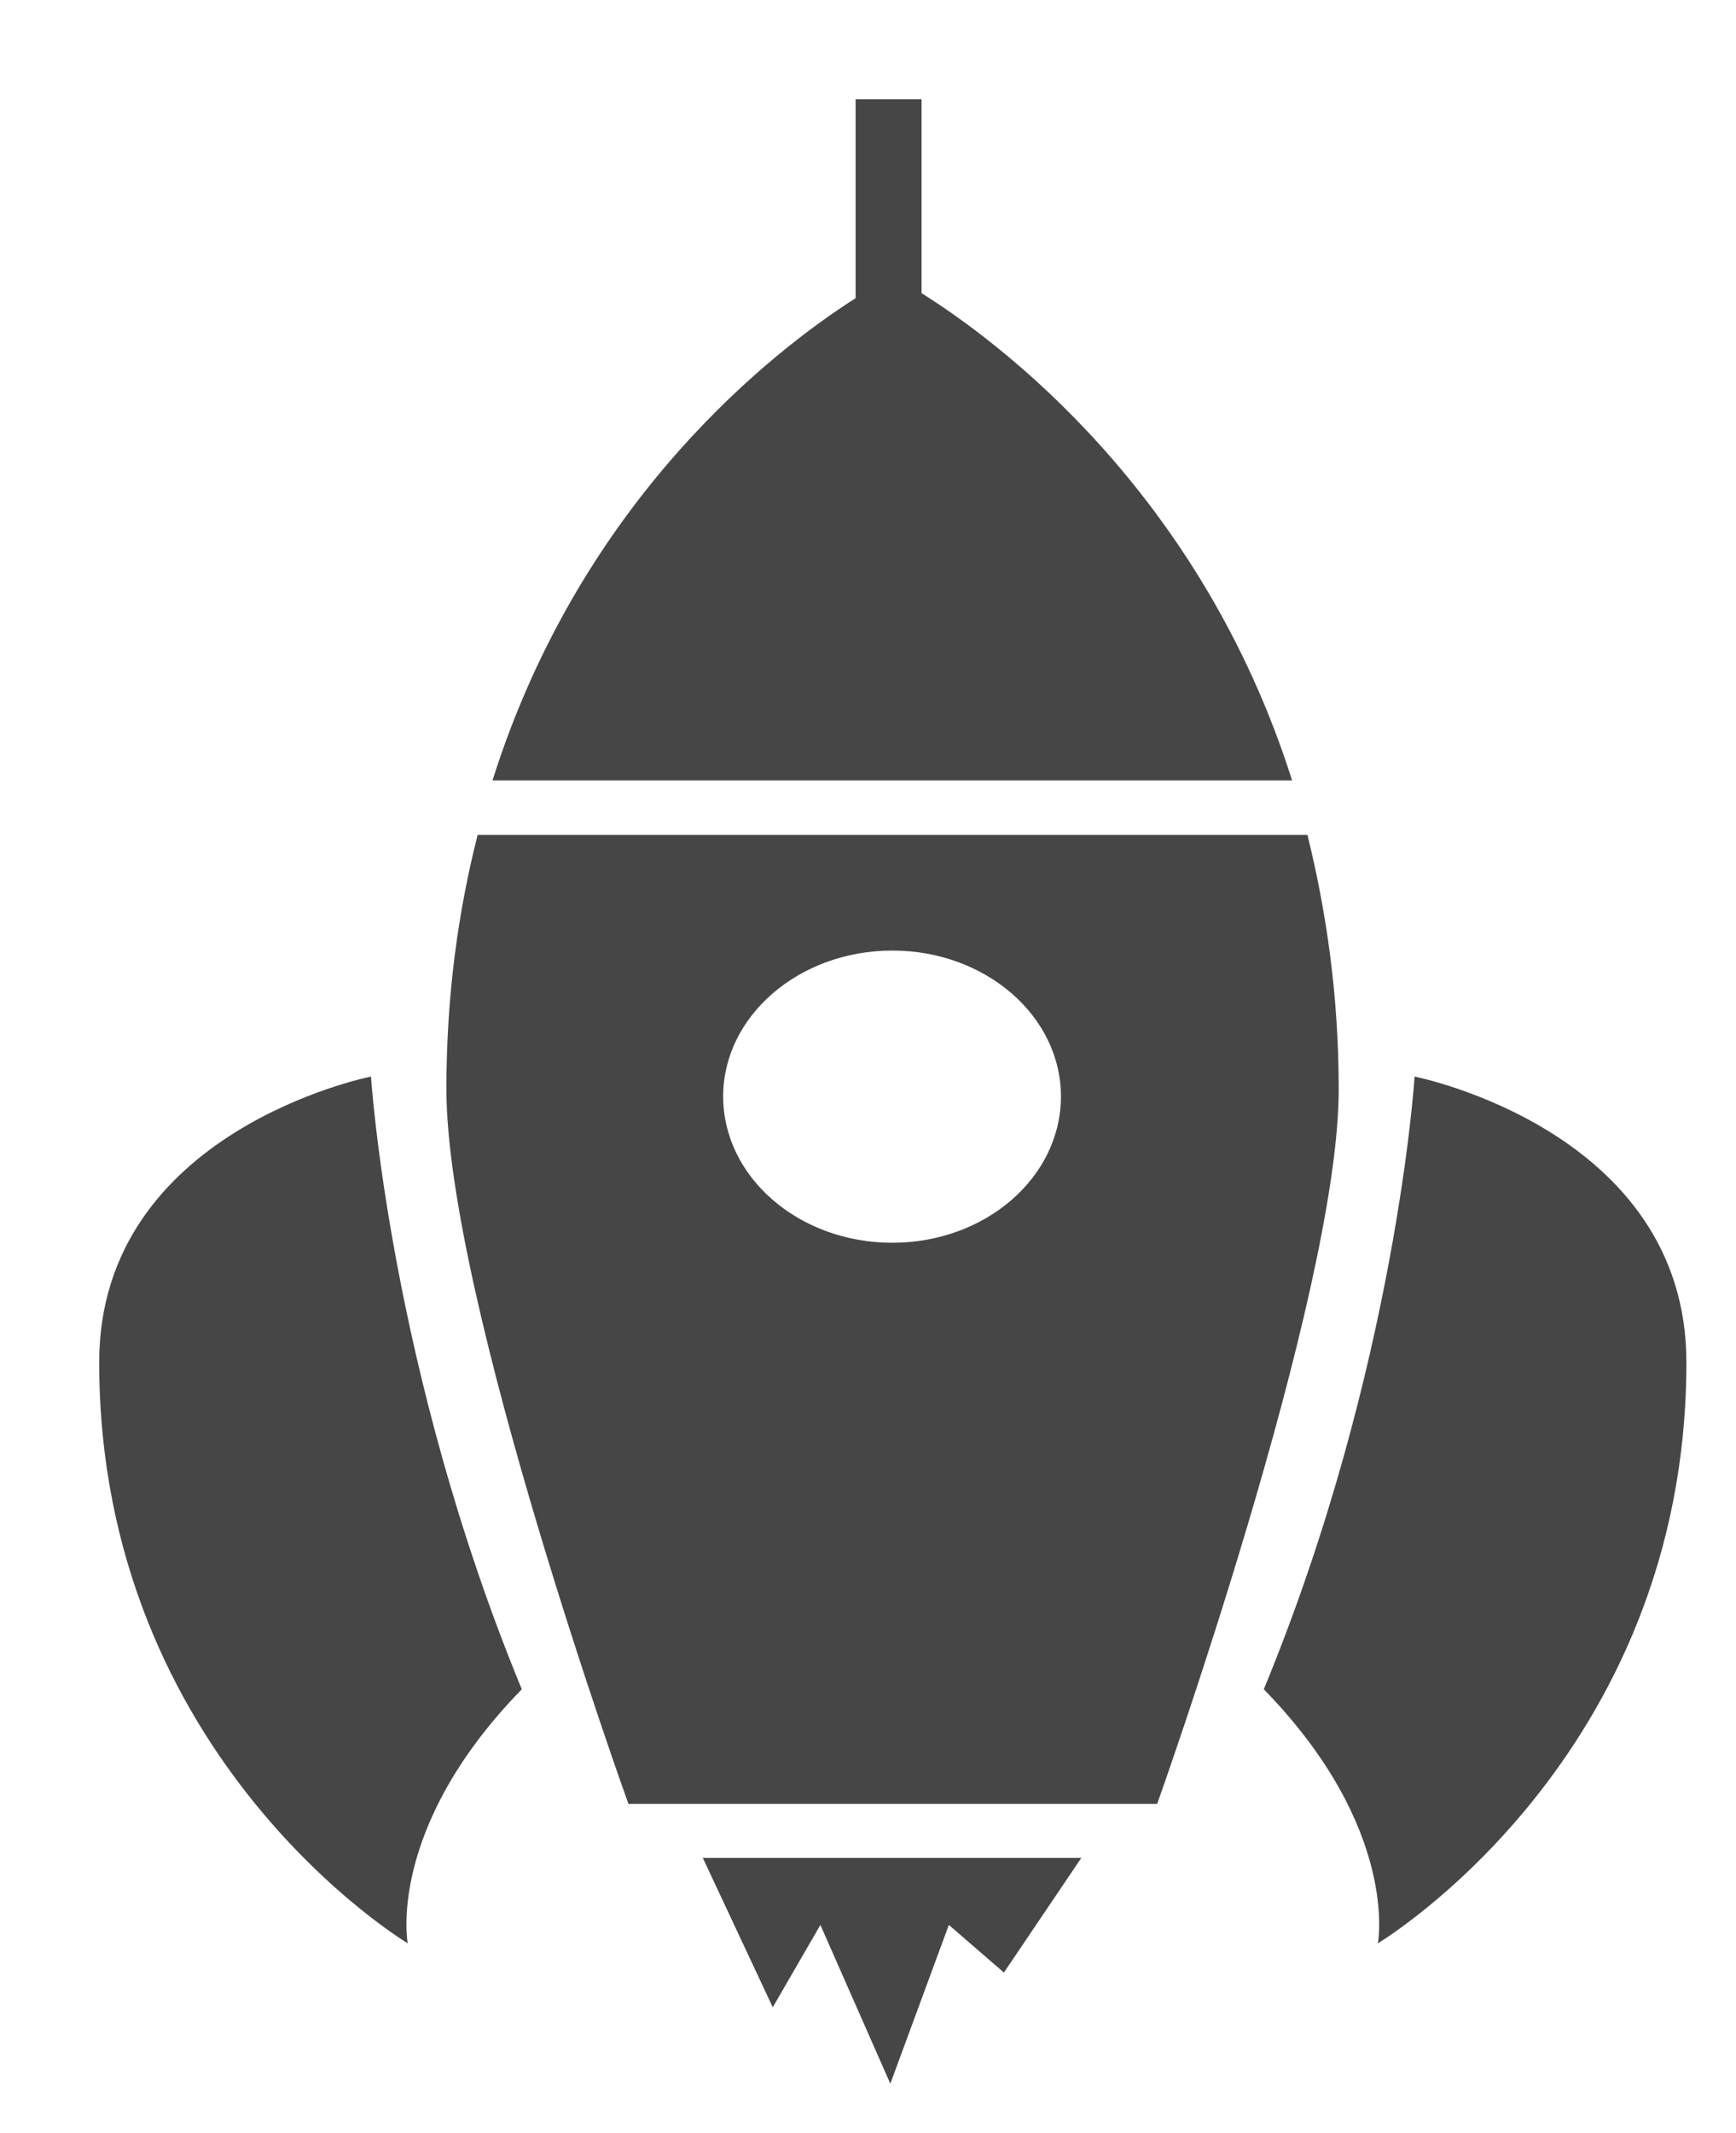 <svg xmlns="http://www.w3.org/2000/svg" viewBox="0 0 35 43" width="35" height="43">
	<style>
		tspan { white-space:pre }
		.shp0 { fill: #464646 } 
	</style>
	<g id="Static-blocks">
		<g id="Fastest Shipping">
			<path id="rocket" class="shp0" d="M27.78 39.17C27.78 39.17 28.22 36.86 25.48 34.05C28.15 27.58 28.52 21.7 28.52 21.7C28.52 21.7 34 22.78 34 27.46C34 35.46 27.78 39.17 27.78 39.17ZM12.67 36.36C12.67 36.36 9 26.18 9 21.95C9 20.06 9.24 18.36 9.63 16.83L26.36 16.83C26.74 18.37 26.99 20.06 26.99 21.96C26.99 26.12 23.33 36.36 23.33 36.36L12.67 36.36ZM17.99 19.16C16.11 19.16 14.58 20.48 14.58 22.1C14.58 23.73 16.11 25.05 17.99 25.05C19.87 25.05 21.39 23.73 21.39 22.1C21.39 20.48 19.87 19.16 17.99 19.16ZM17.25 6.01L17.25 2L18.58 2L18.58 5.91C20.1 6.86 24.2 9.89 26.05 15.73L9.93 15.73C11.72 10.05 15.62 7.05 17.25 6.01ZM8.22 39.17C8.22 39.17 2 35.46 2 27.46C2 22.78 7.48 21.7 7.48 21.7C7.48 21.7 7.85 27.58 10.52 34.05C7.78 36.86 8.22 39.17 8.22 39.17ZM20.24 39.76L19.13 38.8L17.95 42L16.54 38.8L15.58 40.46L14.17 37.45L21.8 37.45L20.24 39.76Z" />
		</g>
	</g>
</svg>